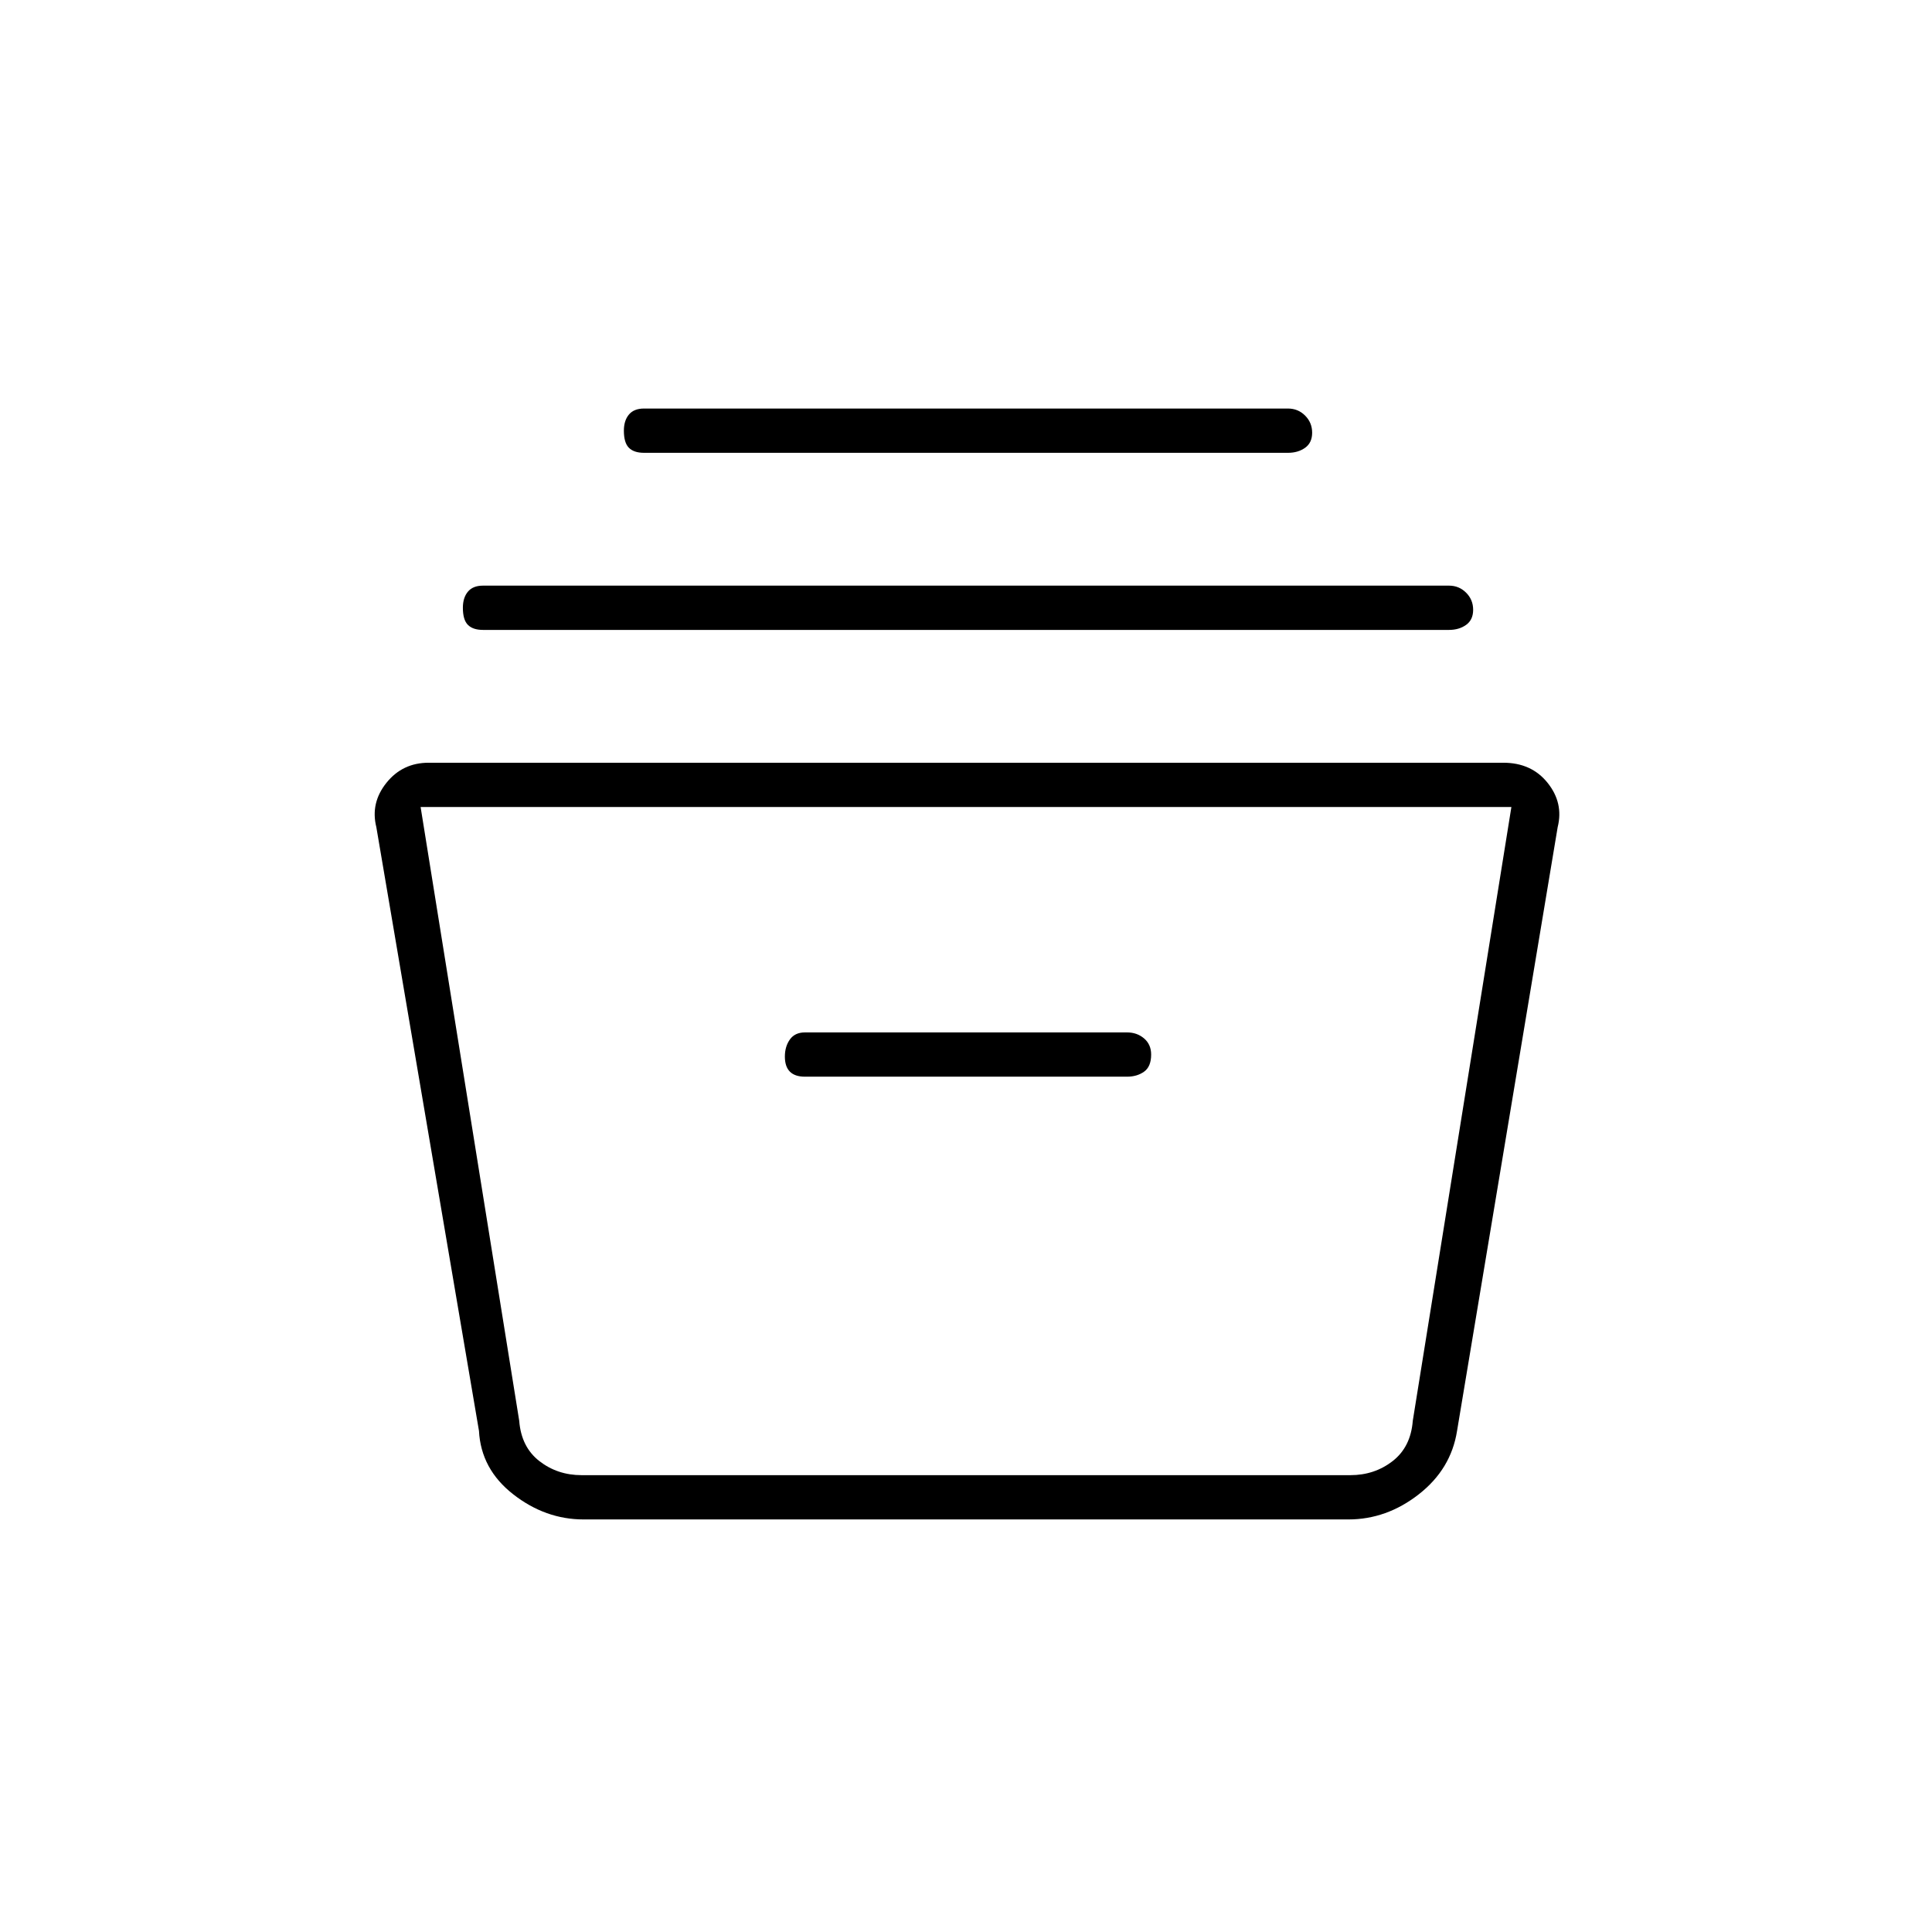 <svg xmlns="http://www.w3.org/2000/svg" height="48" width="48"><path d="M14.5 37.75q-.95 0-1.75-.625t-.85-1.575l-2.55-15q-.15-.6.25-1.1.4-.5 1.05-.5h26.7q.7 0 1.1.5.4.5.25 1.1l-2.5 15q-.15.95-.95 1.575-.8.625-1.75.625Zm-4.05-17.7L12.9 35.3q.05.65.5 1t1.05.35h19.1q.6 0 1.05-.35.45-.35.5-1l2.45-15.25Zm9.55 6.7h8q.25 0 .425-.125t.175-.425q0-.25-.175-.4-.175-.15-.425-.15h-8q-.25 0-.375.175t-.125.425q0 .25.125.375t.375.125Zm-8-11.1q-.25 0-.375-.125T11.5 15.1q0-.25.125-.4.125-.15.375-.15h24q.25 0 .425.175t.175.425q0 .25-.175.375T36 15.65Zm4-4.4q-.25 0-.375-.125T15.5 10.7q0-.25.125-.4.125-.15.375-.15h16q.25 0 .425.175t.175.425q0 .25-.175.375T32 11.25Zm-3.05 25.4h22.2H12.95Z"/></svg>